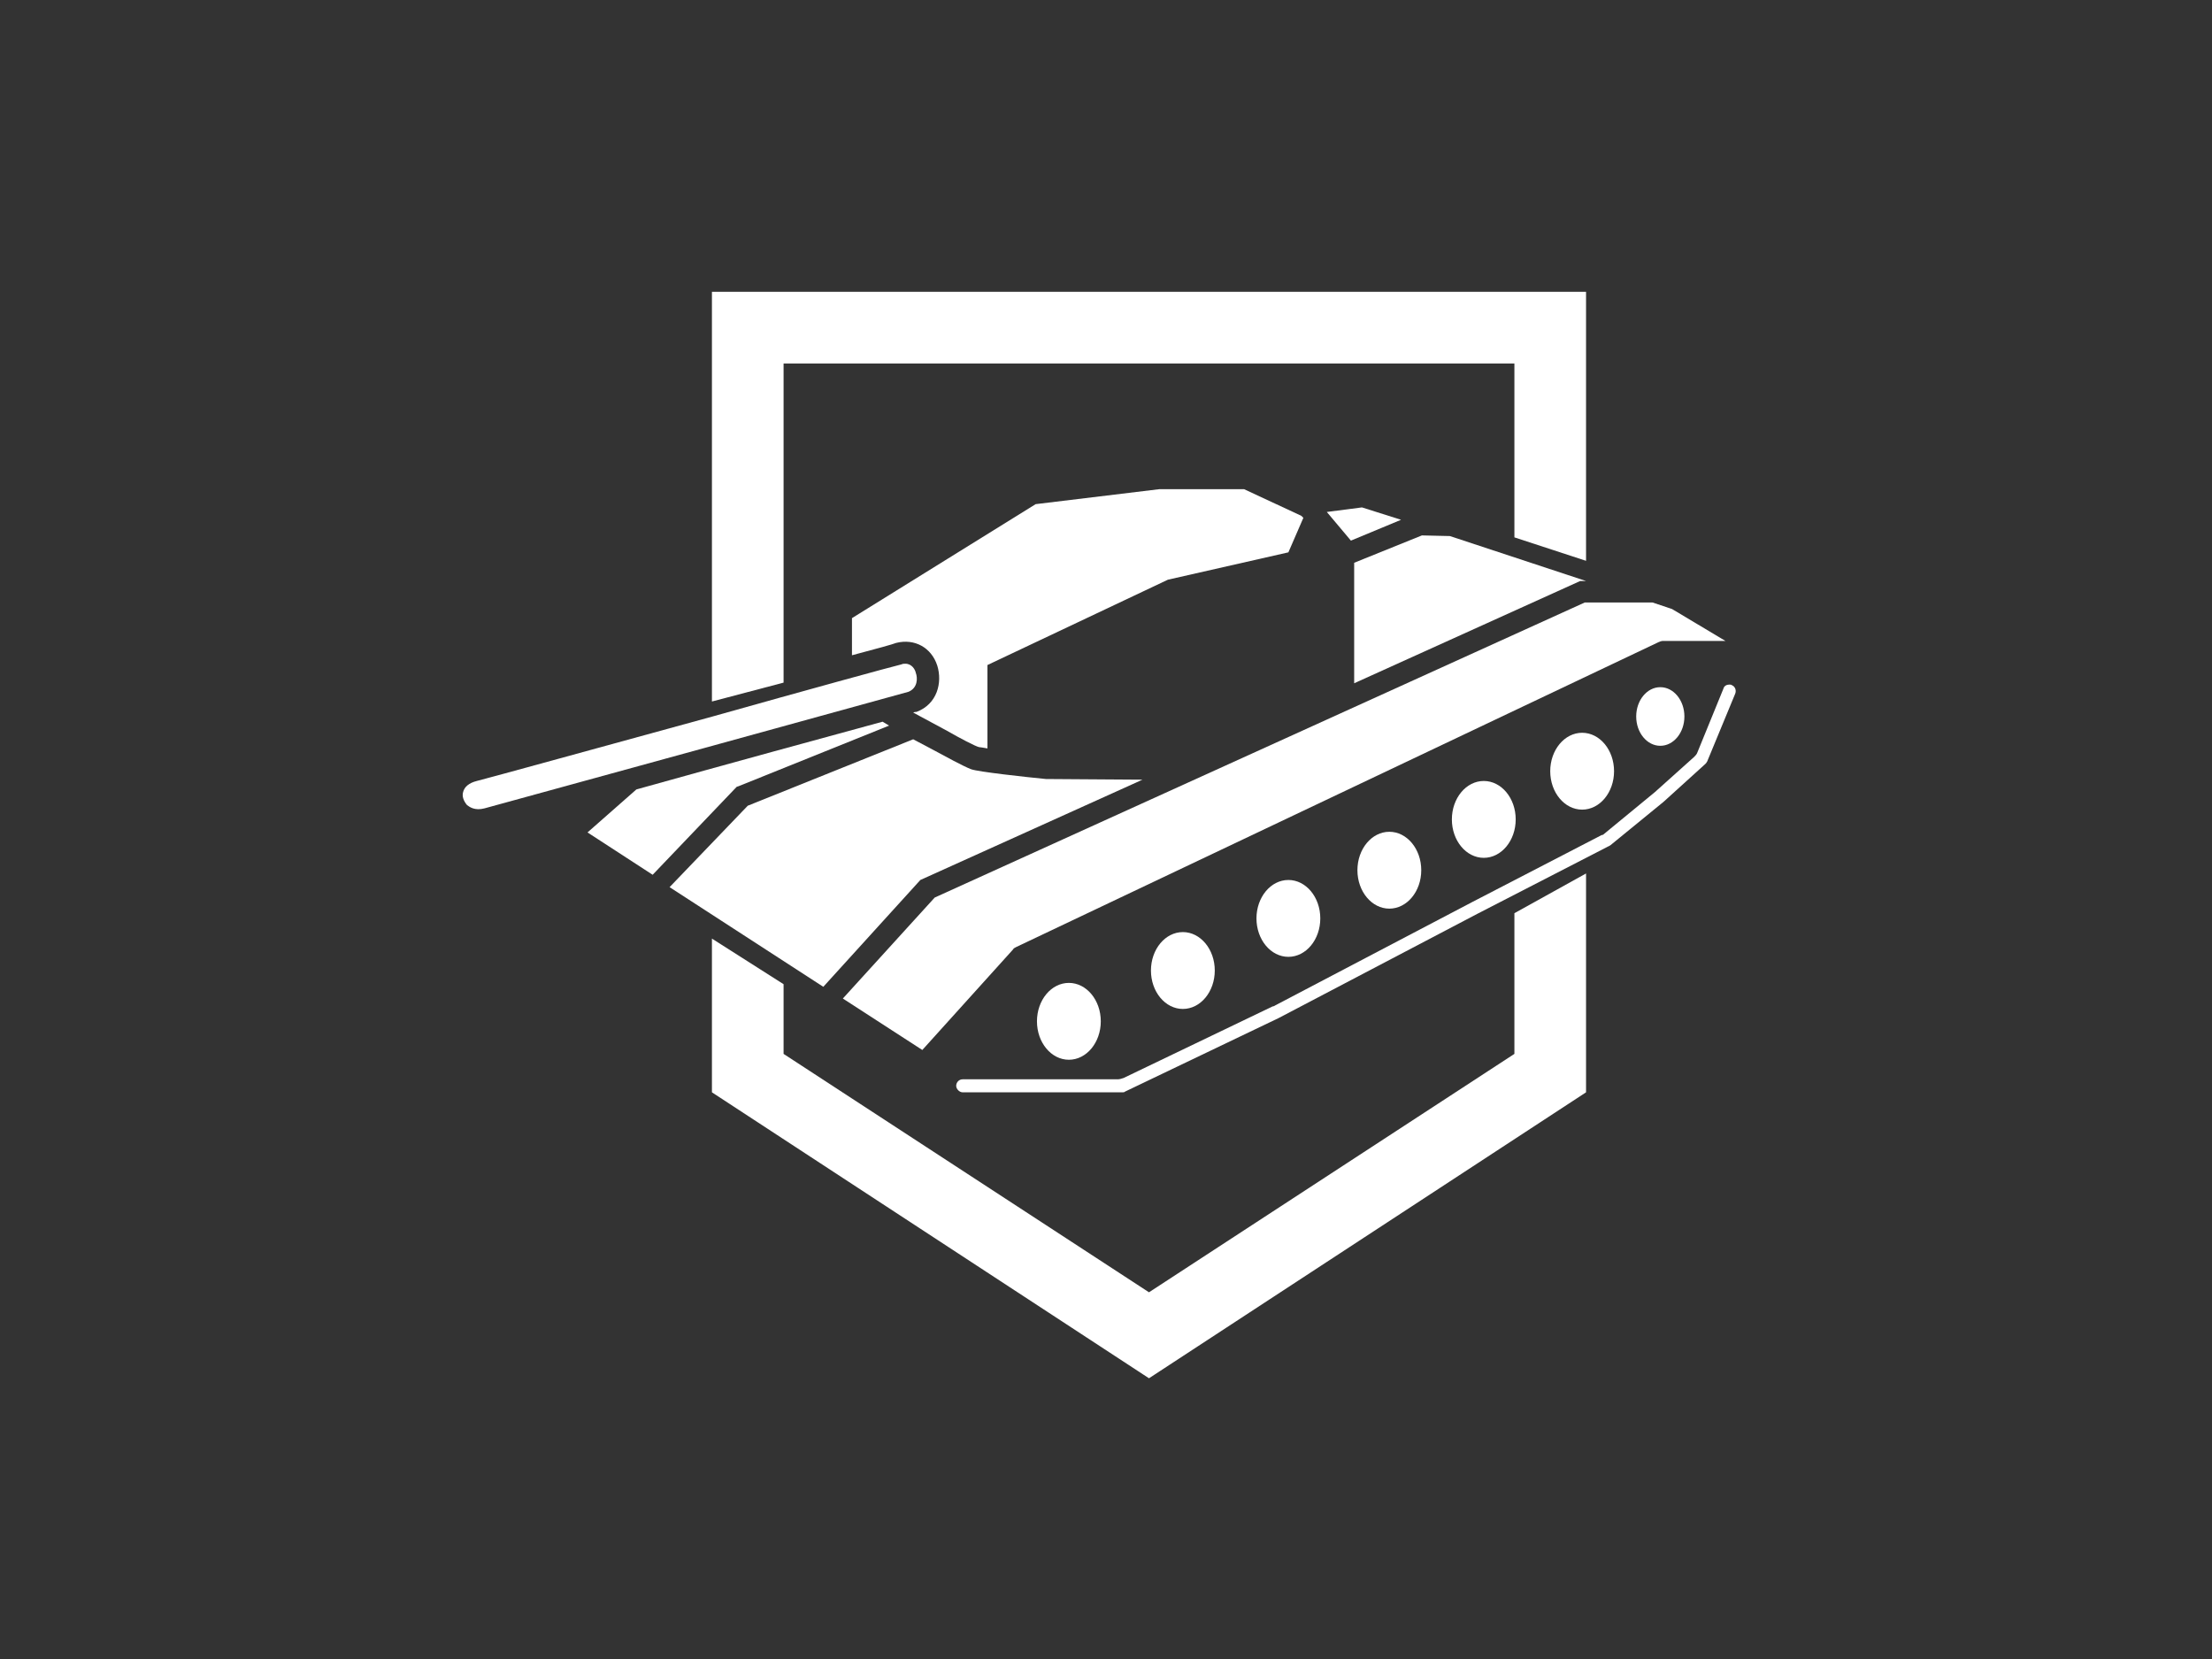 <?xml version="1.0" encoding="utf-8"?>
<!-- Generator: Adobe Illustrator 22.0.1, SVG Export Plug-In . SVG Version: 6.00 Build 0)  -->
<svg version="1.1" id="Layer_1" xmlns="http://www.w3.org/2000/svg" xmlns:xlink="http://www.w3.org/1999/xlink" x="0px" y="0px"
	 viewBox="0 0 339.6 254.7" style="enable-background:new 0 0 339.6 254.7;" xml:space="preserve">
<rect x="0" y="0" width="339.6" height="254.7" fill="#333333" stroke="none"/>
<style type="text/css">
	.st0{fill:#FFFFFF;}
</style>
<g id="armor">
	<g>
		<polygon class="st0" points="222.6,82.3 218.3,82.2 207.9,86.4 207.9,104.9 242.6,89.2 243.5,89.2 		"/>
		<path class="st0" d="M160.8,119.6c-0.1,0-0.1,0-0.2,0c-3.1-0.3-10.4-1.1-11.5-1.5s-4.4-2.2-5.5-2.8l-3.4-1.8l-25.4,10.2l-12,12.5
			l23.6,15.3l14.9-16.4l34.1-15.4L160.8,119.6L160.8,119.6z"/>
		<polygon class="st0" points="207.4,83 215.1,79.8 209.1,77.9 203.7,78.6 		"/>
		<path class="st0" d="M97.7,121.2l-7.5,6.6l10,6.5l12.9-13.5l0.3-0.1l23.1-9.3l-1-0.6C127.4,113,111.3,117.4,97.7,121.2z"/>
		<path class="st0" d="M256.7,93.5l-3-1h-10.4l-99.8,45.3l-14.1,15.5l12.2,7.9l13.9-15.4c0.1-0.2,0.3-0.3,0.5-0.4l98.6-46.8
			c0.2-0.1,0.5-0.2,0.7-0.2h9.6L256.7,93.5z"/>
		<path class="st0" d="M199.8,79.2l-8.8-4.1h-13l-19,2.3l-28.2,17.5v5.7c3.8-1,6.3-1.7,6.8-1.9c2.8-0.7,5.4,0.7,6.3,3.5
			c0.8,2.6,0,5.9-3.2,7.1h-0.1c0,0-0.2,0-0.4,0.1l5.2,2.8c1.9,1.1,4.4,2.4,4.9,2.5c0.2,0,0.6,0.1,1.3,0.2v-12.8L179.3,89l18.5-4.2
			l2.3-5.3L199.8,79.2z"/>
		<path class="st0" d="M74.4,124.1c5.2-1.4,62.6-17.2,65.1-17.9c1.4-0.6,1.4-2.1,1.1-2.9c-0.1-0.5-0.6-1.4-1.6-1.4
			c-0.2,0-0.4,0-0.6,0.1c-1.3,0.3-14.8,4-29,8c-16.8,4.6-34.2,9.4-36.2,9.9c-1.2,0.3-1.9,0.9-2.1,1.7c-0.2,0.7,0.1,1.4,0.6,2
			C72.1,123.9,72.9,124.5,74.4,124.1z"/>
		<ellipse class="st0" cx="164.1" cy="156.8" rx="4.9" ry="5.9"/>
		<ellipse class="st0" cx="181.6" cy="149" rx="4.9" ry="5.9"/>
		<ellipse class="st0" cx="197.8" cy="141" rx="4.9" ry="5.9"/>
		<ellipse class="st0" cx="213.3" cy="133.6" rx="4.9" ry="5.9"/>
		<ellipse class="st0" cx="227.8" cy="125.8" rx="4.9" ry="5.9"/>
		<ellipse class="st0" cx="242.9" cy="118.4" rx="4.9" ry="5.9"/>
		<ellipse class="st0" cx="254.9" cy="110" rx="3.7" ry="4.5"/>
		<path class="st0" d="M265.9,105.2c-0.1-0.1-0.3-0.1-0.4-0.1c-0.4,0-0.8,0.2-0.9,0.6l-4,9.8c-0.1,0.3-0.3,0.5-0.5,0.7l-5.8,5.2
			c0,0,0,0-0.1,0.1l-7.9,6.5c-0.1,0.1-0.2,0.2-0.4,0.2L226,138.5l-30.5,16c0,0,0,0-0.1,0l-22.9,11c-0.3,0.1-0.6,0.2-0.9,0.2h-23.8
			c-0.6,0-1,0.5-1,1s0.5,1,1,1h24.5c0.2,0,0.3,0,0.4-0.1l23.6-11.3l0,0l30.5-16l20.2-10.4c0.1,0,0.1-0.1,0.2-0.1l8.2-6.7l0,0
			l6.4-5.8c0.1-0.1,0.2-0.2,0.3-0.4l4.3-10.4C266.6,106,266.4,105.4,265.9,105.2z"/>
	</g>
	<g>
		<polygon class="st0" points="120.3,104.8 120.3,55.8 232.5,55.8 232.5,82.5 243.5,86.1 243.5,44.8 109.3,44.8 109.3,107.7 		"/>
		<polygon class="st0" points="232.5,140.2 232.5,161.8 176.4,198.4 120.3,161.8 120.3,151.1 109.3,144.1 109.3,167.7 176.4,211.6 
			243.5,167.7 243.5,134.1 		"/>
	</g>
</g>
</svg>
